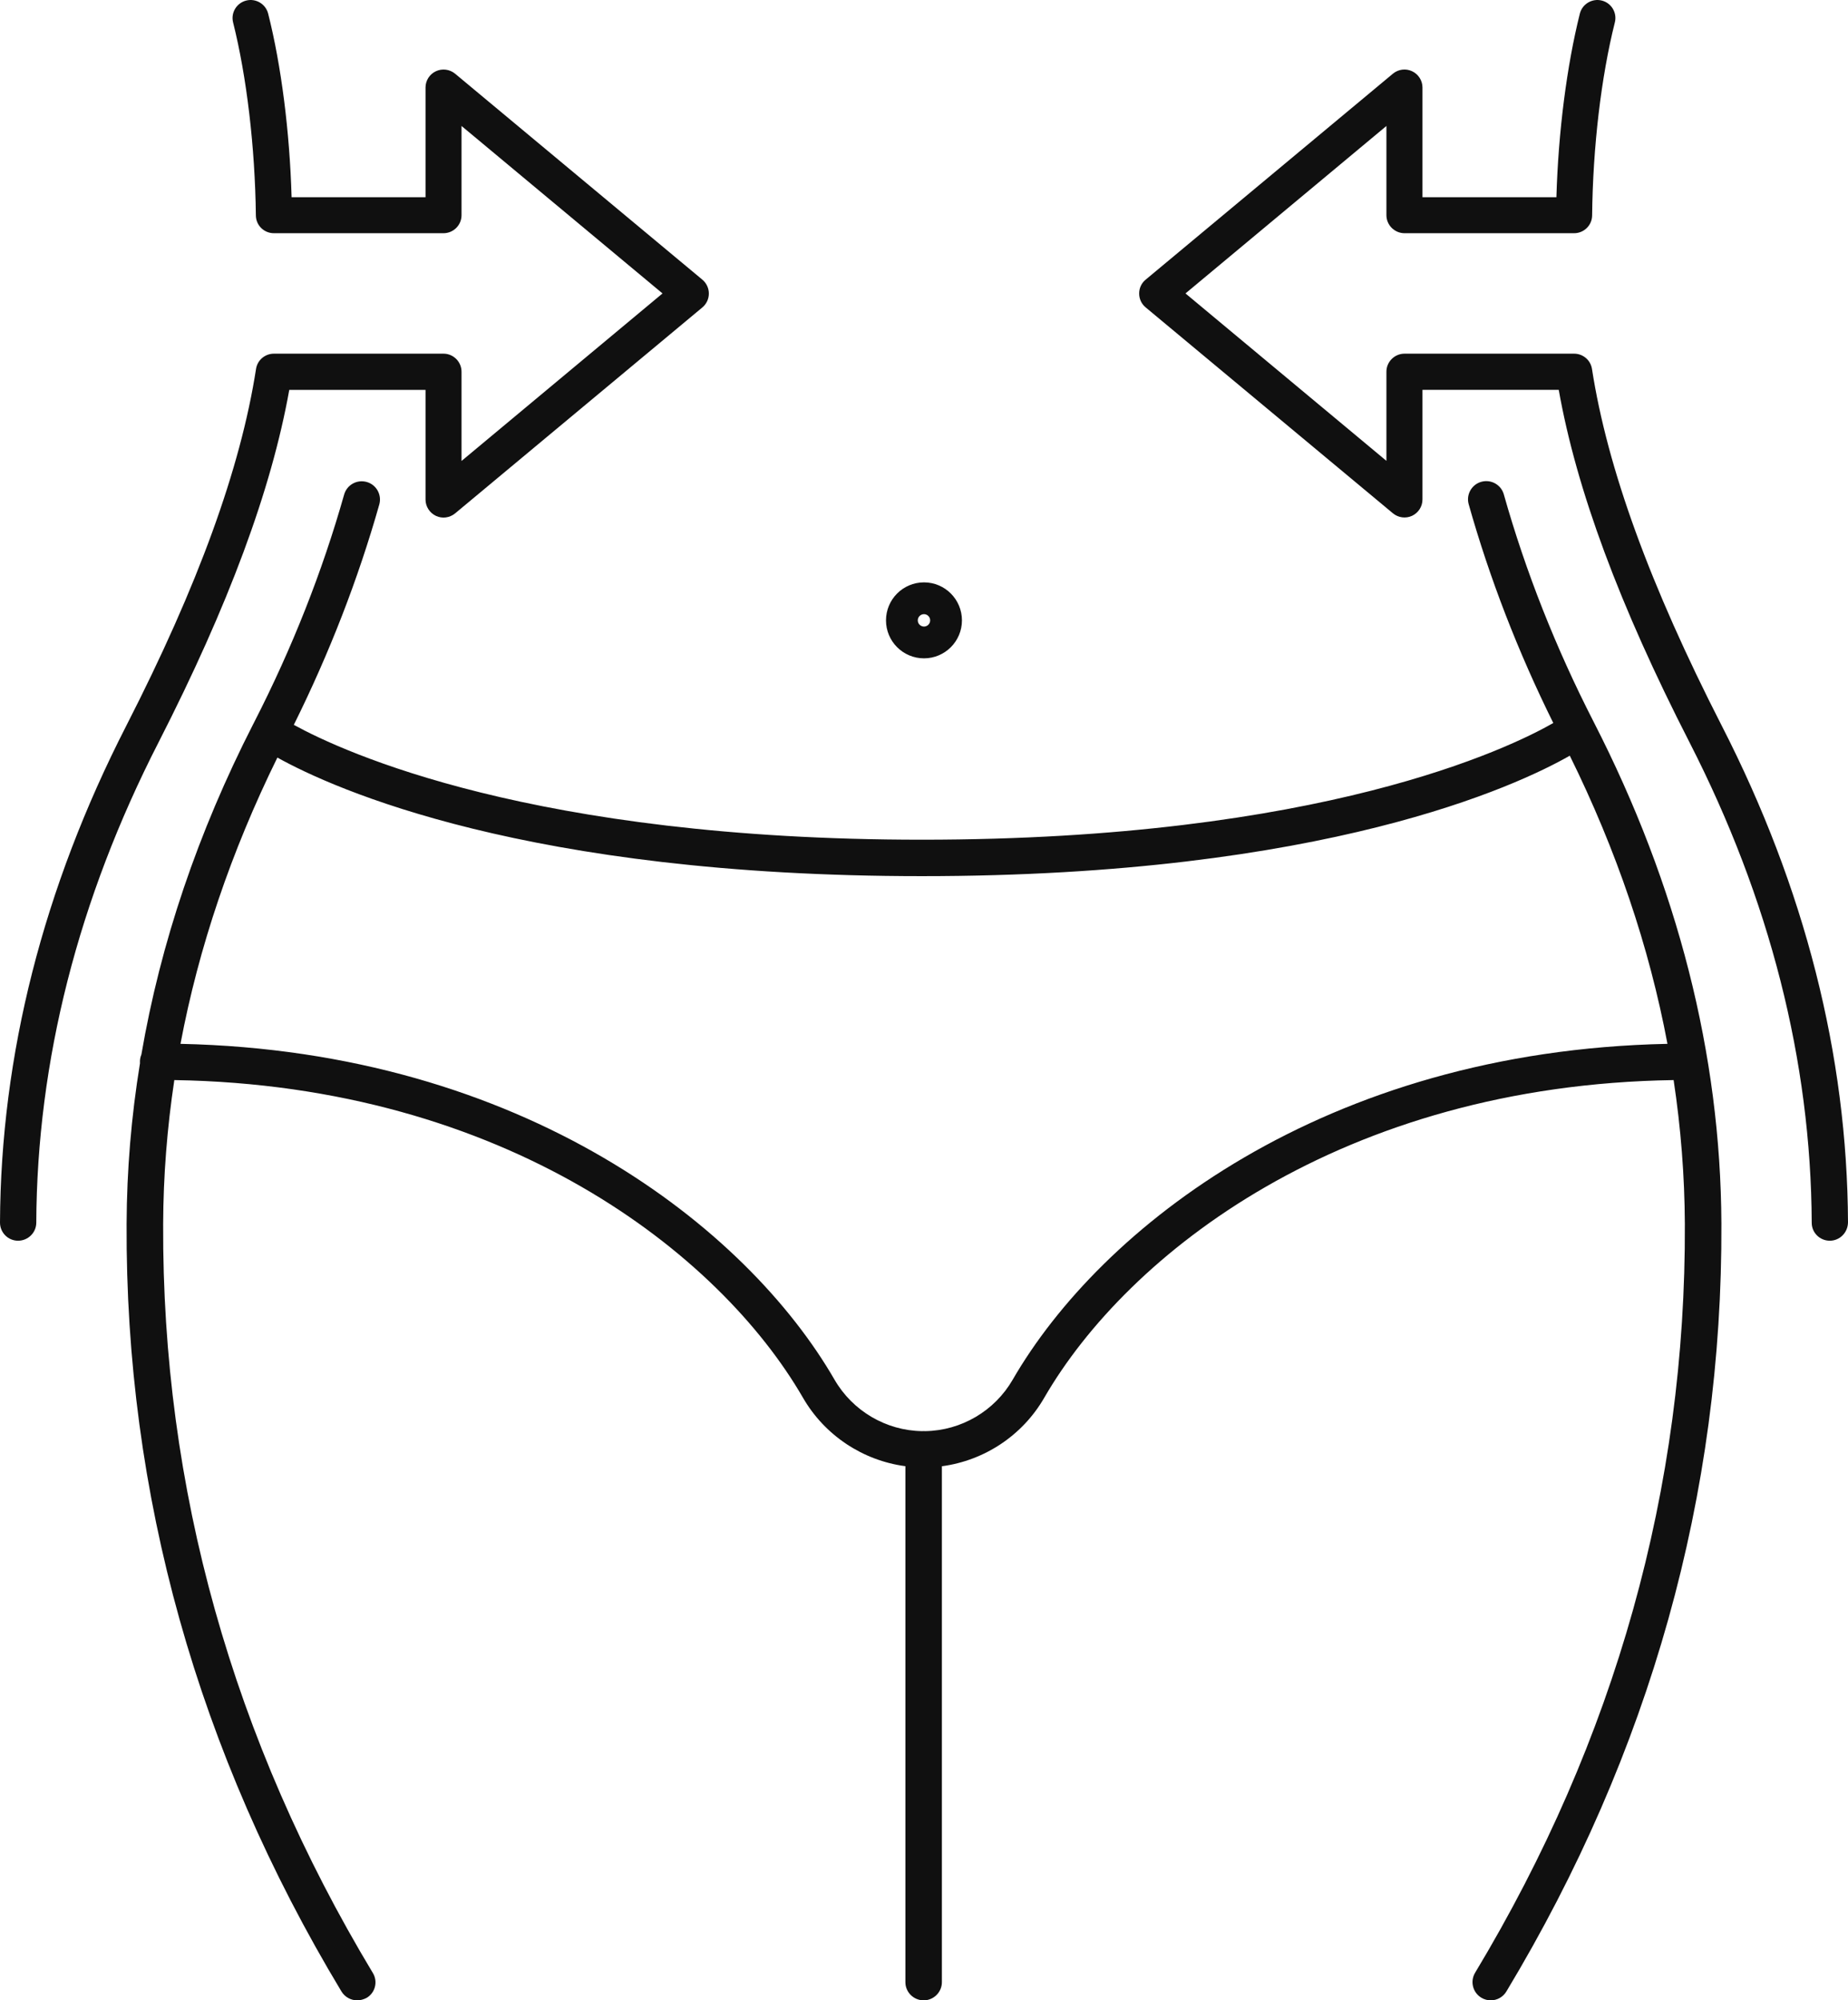 <svg width="33.266" height="36" viewBox="0 0 33.266 36" fill="none" xmlns="http://www.w3.org/2000/svg" xmlns:xlink="http://www.w3.org/1999/xlink">
	<desc>
			Created with Pixso.
	</desc>
	<defs/>
	<path id="Vector" d="M32.938 22.329C32.759 22.329 32.613 22.185 32.613 22.007C32.6 19.097 31.859 16.185 30.412 13.358C29.151 10.895 28.379 8.816 28.059 7.016L25.606 7.016L25.606 8.989C25.606 9.116 25.533 9.229 25.419 9.283C25.305 9.336 25.17 9.318 25.073 9.237L20.623 5.532C20.548 5.47 20.506 5.379 20.506 5.282C20.506 5.185 20.548 5.094 20.623 5.033L25.073 1.327C25.17 1.246 25.305 1.228 25.419 1.282C25.533 1.335 25.606 1.45 25.606 1.575L25.606 3.549L28.017 3.549C28.051 2.372 28.204 1.185 28.439 0.245C28.483 0.072 28.66 -0.034 28.834 0.01C29.008 0.054 29.113 0.23 29.069 0.404C28.823 1.381 28.673 2.646 28.66 3.876C28.659 4.054 28.514 4.197 28.335 4.197L25.283 4.197C25.104 4.197 24.957 4.051 24.957 3.873L24.957 2.267L21.34 5.281L24.957 8.294L24.957 6.689C24.957 6.511 25.104 6.365 25.283 6.365L28.335 6.365C28.496 6.365 28.632 6.481 28.657 6.638C28.935 8.432 29.7 10.532 30.993 13.06C32.488 15.979 33.253 18.988 33.266 22C33.263 22.183 33.118 22.329 32.938 22.329Z" fill="#101010" fill-opacity="1" fill-rule="nonzero"/>
	<path id="Vector" d="M26.666 35.953C26.719 35.985 26.778 36 26.835 36C26.947 36 27.056 35.943 27.118 35.838C29.706 31.539 31.008 26.89 30.987 22.02C30.974 18.978 30.2 15.942 28.689 12.994C28.006 11.662 27.461 10.283 27.07 8.896C27.021 8.723 26.839 8.622 26.665 8.671C26.491 8.72 26.389 8.901 26.438 9.075C26.813 10.405 27.325 11.729 27.961 13.012C27.175 13.461 23.791 15.112 16.595 15.112C9.595 15.112 6.182 13.536 5.289 13.045C5.931 11.752 6.448 10.419 6.828 9.078C6.876 8.903 6.775 8.723 6.601 8.674C6.425 8.625 6.245 8.726 6.195 8.9C5.803 10.285 5.259 11.664 4.576 12.997L4.57 13.009C4.566 13.016 4.562 13.023 4.559 13.03C3.562 14.981 2.889 16.972 2.545 18.979C2.528 19.019 2.519 19.062 2.519 19.109C2.519 19.118 2.519 19.127 2.52 19.135C2.363 20.096 2.283 21.059 2.279 22.024C2.255 26.894 3.558 31.543 6.147 35.841C6.21 35.943 6.318 36 6.43 36C6.487 36 6.545 35.984 6.599 35.956C6.755 35.864 6.806 35.663 6.712 35.508C4.187 31.312 2.916 26.777 2.937 22.029C2.94 21.165 3.008 20.3 3.138 19.438C9.099 19.534 12.954 22.56 14.455 25.156C14.847 25.834 15.534 26.286 16.298 26.387L16.298 35.673C16.298 35.853 16.446 36 16.627 36C16.807 36 16.955 35.853 16.955 35.673L16.955 26.388C17.72 26.286 18.406 25.834 18.797 25.156C20.301 22.558 24.16 19.529 30.127 19.438C30.257 20.299 30.325 21.162 30.329 22.025C30.35 26.774 29.079 31.31 26.553 35.504C26.461 35.658 26.51 35.859 26.666 35.953ZM30.016 18.786C23.831 18.914 19.81 22.097 18.229 24.831C17.904 25.393 17.304 25.746 16.656 25.756C16.646 25.755 16.636 25.755 16.627 25.755C16.616 25.755 16.606 25.755 16.596 25.756C15.949 25.746 15.349 25.393 15.023 24.831C13.445 22.099 9.427 18.919 3.249 18.786C3.576 17.052 4.159 15.33 4.993 13.634C6.011 14.2 9.481 15.768 16.595 15.768C23.857 15.768 27.322 14.134 28.258 13.6C29.1 15.306 29.688 17.04 30.016 18.786Z" fill="#101010" fill-opacity="1" fill-rule="evenodd"/>
	<path id="Vector" d="M0 22.003C0 22.183 0.145 22.329 0.325 22.329C0.505 22.329 0.65 22.185 0.653 22.01C0.665 19.099 1.405 16.189 2.854 13.36C4.113 10.896 4.885 8.817 5.207 7.017L7.66 7.017L7.66 8.991C7.66 9.115 7.733 9.23 7.847 9.284C7.96 9.338 8.095 9.32 8.193 9.239L12.643 5.533C12.717 5.471 12.76 5.38 12.76 5.283C12.76 5.186 12.717 5.095 12.643 5.033L8.193 1.327C8.095 1.246 7.96 1.229 7.847 1.282C7.733 1.335 7.66 1.449 7.66 1.575L7.66 3.549L5.249 3.549C5.215 2.373 5.064 1.183 4.827 0.245C4.783 0.072 4.606 -0.034 4.432 0.01C4.258 0.054 4.152 0.23 4.196 0.404C4.441 1.381 4.591 2.646 4.606 3.876C4.607 4.055 4.752 4.197 4.931 4.197L7.983 4.197C8.162 4.197 8.308 4.052 8.308 3.873L8.308 2.267L11.926 5.281L8.308 8.296L8.308 6.69C8.308 6.511 8.162 6.365 7.983 6.365L4.931 6.365C4.77 6.365 4.633 6.482 4.609 6.639C4.33 8.433 3.566 10.535 2.273 13.062C0.778 15.982 0.013 18.989 0 22.003Z" fill="#101010" fill-opacity="1" fill-rule="nonzero"/>
	<path id="Vector" d="M15.949 11.165C15.949 11.542 16.255 11.848 16.633 11.848C17.01 11.848 17.316 11.542 17.316 11.165C17.316 10.787 17.01 10.481 16.633 10.481C16.255 10.481 15.949 10.787 15.949 11.165ZM16.521 11.165C16.521 11.103 16.571 11.053 16.633 11.053C16.694 11.053 16.744 11.103 16.744 11.165C16.744 11.226 16.694 11.276 16.633 11.276C16.571 11.276 16.521 11.226 16.521 11.165Z" fill="#101010" fill-opacity="1" fill-rule="evenodd"/>
</svg>
